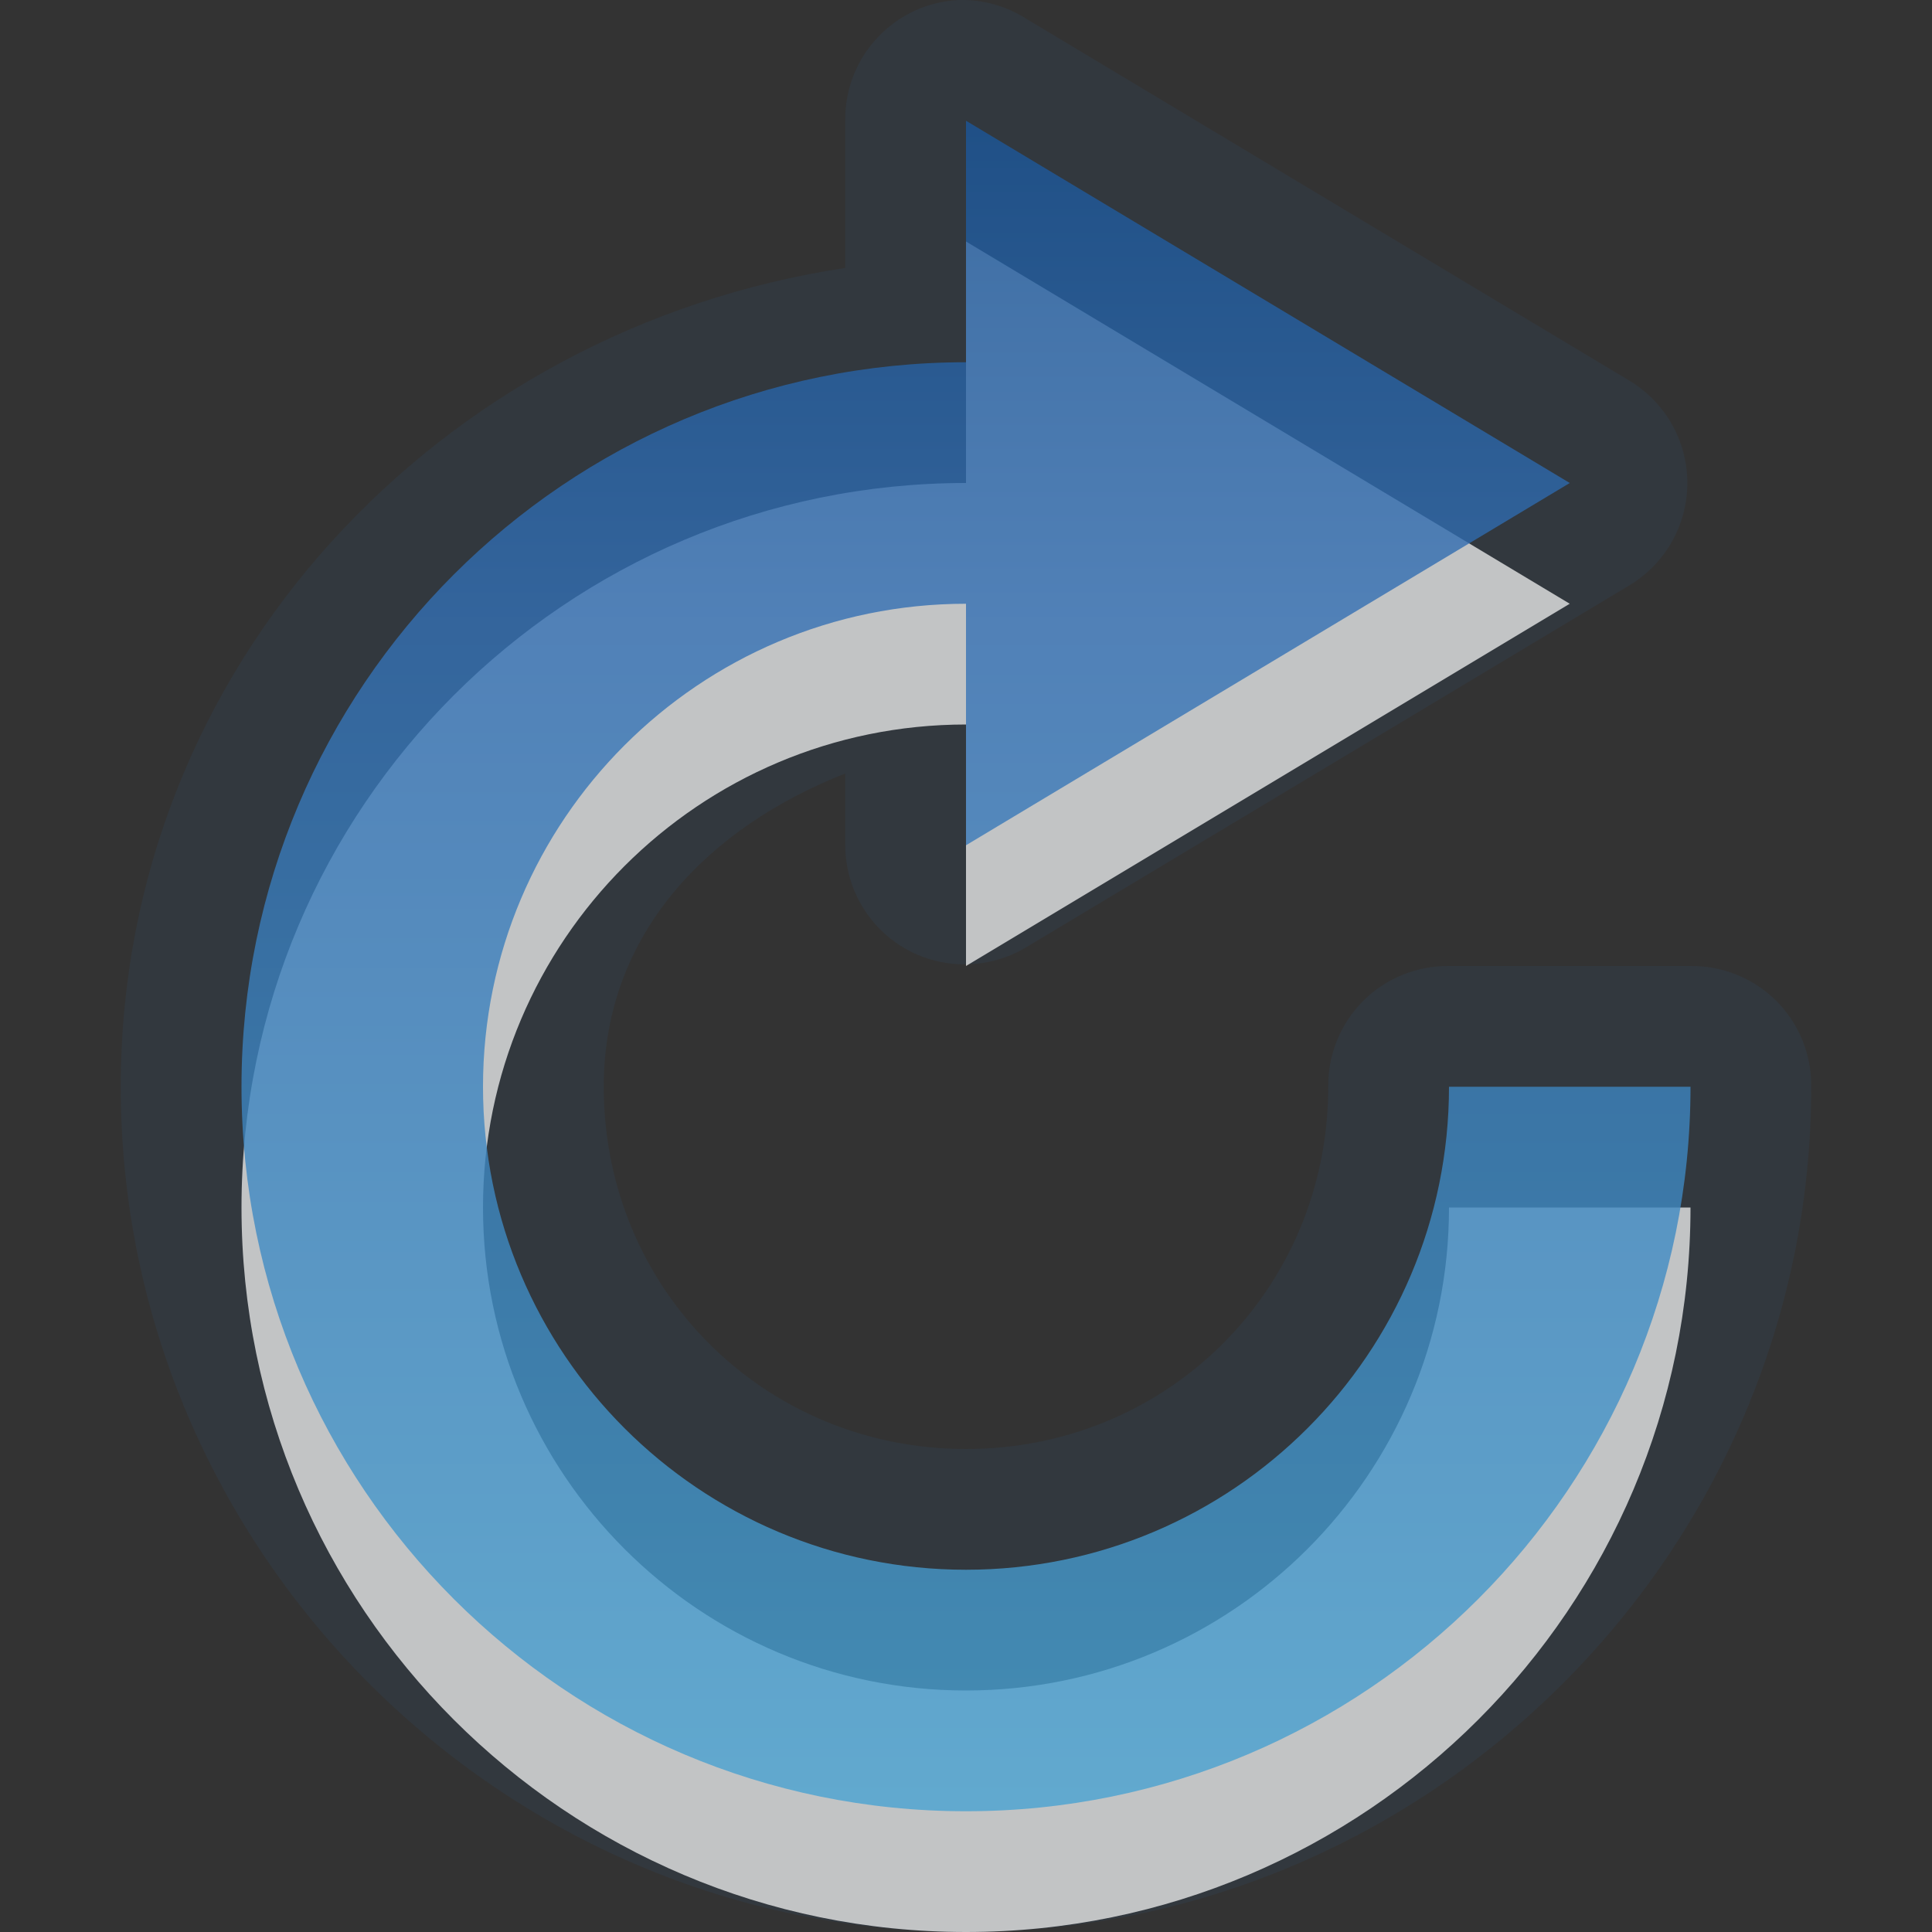 <?xml version="1.0" encoding="UTF-8" standalone="no"?>
<!-- Created with Inkscape (http://www.inkscape.org/) -->

<svg
   xmlns:svg="http://www.w3.org/2000/svg"
   xmlns="http://www.w3.org/2000/svg"
   xmlns:xlink="http://www.w3.org/1999/xlink"
   version="1.0"
   width="16"
   height="16"
   id="svg3211">
  <rect width="100%" height="100%" fill="#333333" stroke="none"/>
  <defs
     id="defs3213">
    <linearGradient
       id="linearGradient3187">
      <stop
         id="stop3189"
         style="stop-color:#a60000;stop-opacity:1"
         offset="0" />
      <stop
         id="stop3191"
         style="stop-color:#ff1313;stop-opacity:1"
         offset="1" />
    </linearGradient>
    <linearGradient
       x1="12.94"
       y1="5"
       x2="12.94"
       y2="19.004"
       id="linearGradient3190"
       xlink:href="#linearGradient3187"
       gradientUnits="userSpaceOnUse"
       gradientTransform="translate(-1,-1)" />
    <linearGradient
       x1="5.883"
       y1="2"
       x2="6.082"
       y2="19.05"
       id="linearGradient3644"
       xlink:href="#linearGradient2867-449-88-871-390-598-476-591-434-148-69"
       gradientUnits="userSpaceOnUse" />
    <linearGradient
       x1="8.496"
       y1="-0.062"
       x2="8.496"
       y2="8.083"
       id="linearGradient3634"
       xlink:href="#linearGradient2867-449-88-871-390-598-476-591-434-148-69"
       gradientUnits="userSpaceOnUse"
       gradientTransform="matrix(1.053,0,0,-0.984,2.579,10.939)" />
    <linearGradient
       x1="8.942"
       y1="15"
       x2="9.02"
       y2="2.5"
       id="linearGradient3631"
       xlink:href="#linearGradient2867-449-88-871-390-598-476-591-434-148-69"
       gradientUnits="userSpaceOnUse"
       gradientTransform="translate(3,3)" />
    <linearGradient
       id="linearGradient2867-449-88-871-390-598-476-591-434-148-69-4">
      <stop
         id="stop4629-22-2"
         style="stop-color:#49a3d2;stop-opacity:1"
         offset="0" />
      <stop
         id="stop4631-4-9"
         style="stop-color:#3470b4;stop-opacity:1"
         offset="0.705" />
      <stop
         id="stop4633-7-6"
         style="stop-color:#1b5699;stop-opacity:1"
         offset="1" />
    </linearGradient>
    <linearGradient
       id="linearGradient2867-449-88-871-390-598-476-591-434-148-69">
      <stop
         id="stop4629-22"
         style="stop-color:#49a3d2;stop-opacity:1"
         offset="0" />
      <stop
         id="stop4631-4"
         style="stop-color:#3470b4;stop-opacity:1"
         offset="0.705" />
      <stop
         id="stop4633-7"
         style="stop-color:#1b5699;stop-opacity:1"
         offset="1" />
    </linearGradient>
    <linearGradient
       x1="15.487"
       y1="19.006"
       x2="15.487"
       y2="5"
       id="linearGradient2878"
       xlink:href="#linearGradient2867-449-88-871-390-598-476-591-434-148-69-4"
       gradientUnits="userSpaceOnUse"
       gradientTransform="translate(-4,-4)" />
  </defs>
  <path
     d="M 7.938,0 C 7.407,0.027 6.993,0.469 7,1 L 7,2.219 C 3.645,2.726 1,5.508 1,9 c 0,3.847 3.153,7 7,7 3.847,0 7,-3.153 7,-7 C 15.003,8.734 14.899,8.478 14.711,8.289 14.522,8.101 14.266,7.997 14,8 L 12,8 C 11.734,7.997 11.478,8.101 11.289,8.289 11.101,8.478 10.997,8.734 11,9 11,10.673 9.673,12 8,12 6.327,12 5,10.673 5,9 5,7.72 5.882,6.845 7,6.406 L 7,7 C 7.001,7.356 7.193,7.685 7.504,7.86 7.814,8.034 8.195,8.028 8.5,7.844 l 5,-3 C 13.794,4.664 13.974,4.345 13.974,4 13.974,3.655 13.794,3.336 13.5,3.156 l -5,-3 C 8.333,0.049 8.136,-0.006 7.938,0 z"
     id="path3199"
     style="opacity:0.1;fill:#2a65a9;fill-opacity:1;fill-rule:nonzero;stroke:none;stroke-width:4;marker:none;visibility:visible;display:inline;overflow:visible;enable-background:accumulate" />
  <path
     d="m 8,2 0,2 c -3.312,0 -6,2.688 -6,6 0,3.312 2.688,6 6,6 3.312,0 6,-2.688 6,-6 l -2,0 c 0,2.208 -1.792,4 -4,4 C 5.792,14 4,12.208 4,10 4,7.792 5.792,6 8,6 L 8,8 13,5 8,2 z"
     id="path3224"
     style="opacity:0.7;fill:#ffffff;fill-opacity:1;fill-rule:evenodd;stroke:none" />
  <path
     d="M 8,1 8,3 C 4.688,3 2,5.688 2,9 c 0,3.312 2.688,6 6,6 3.312,0 6,-2.688 6,-6 l -2,0 c 0,2.208 -1.792,4 -4,4 C 5.792,13 4,11.208 4,9 4,6.792 5.792,5 8,5 L 8,7 13,4 8,1 z"
     id="path4199"
     style="opacity:0.8;fill:url(#linearGradient2878);fill-opacity:1;fill-rule:evenodd;stroke:none" />
</svg>
